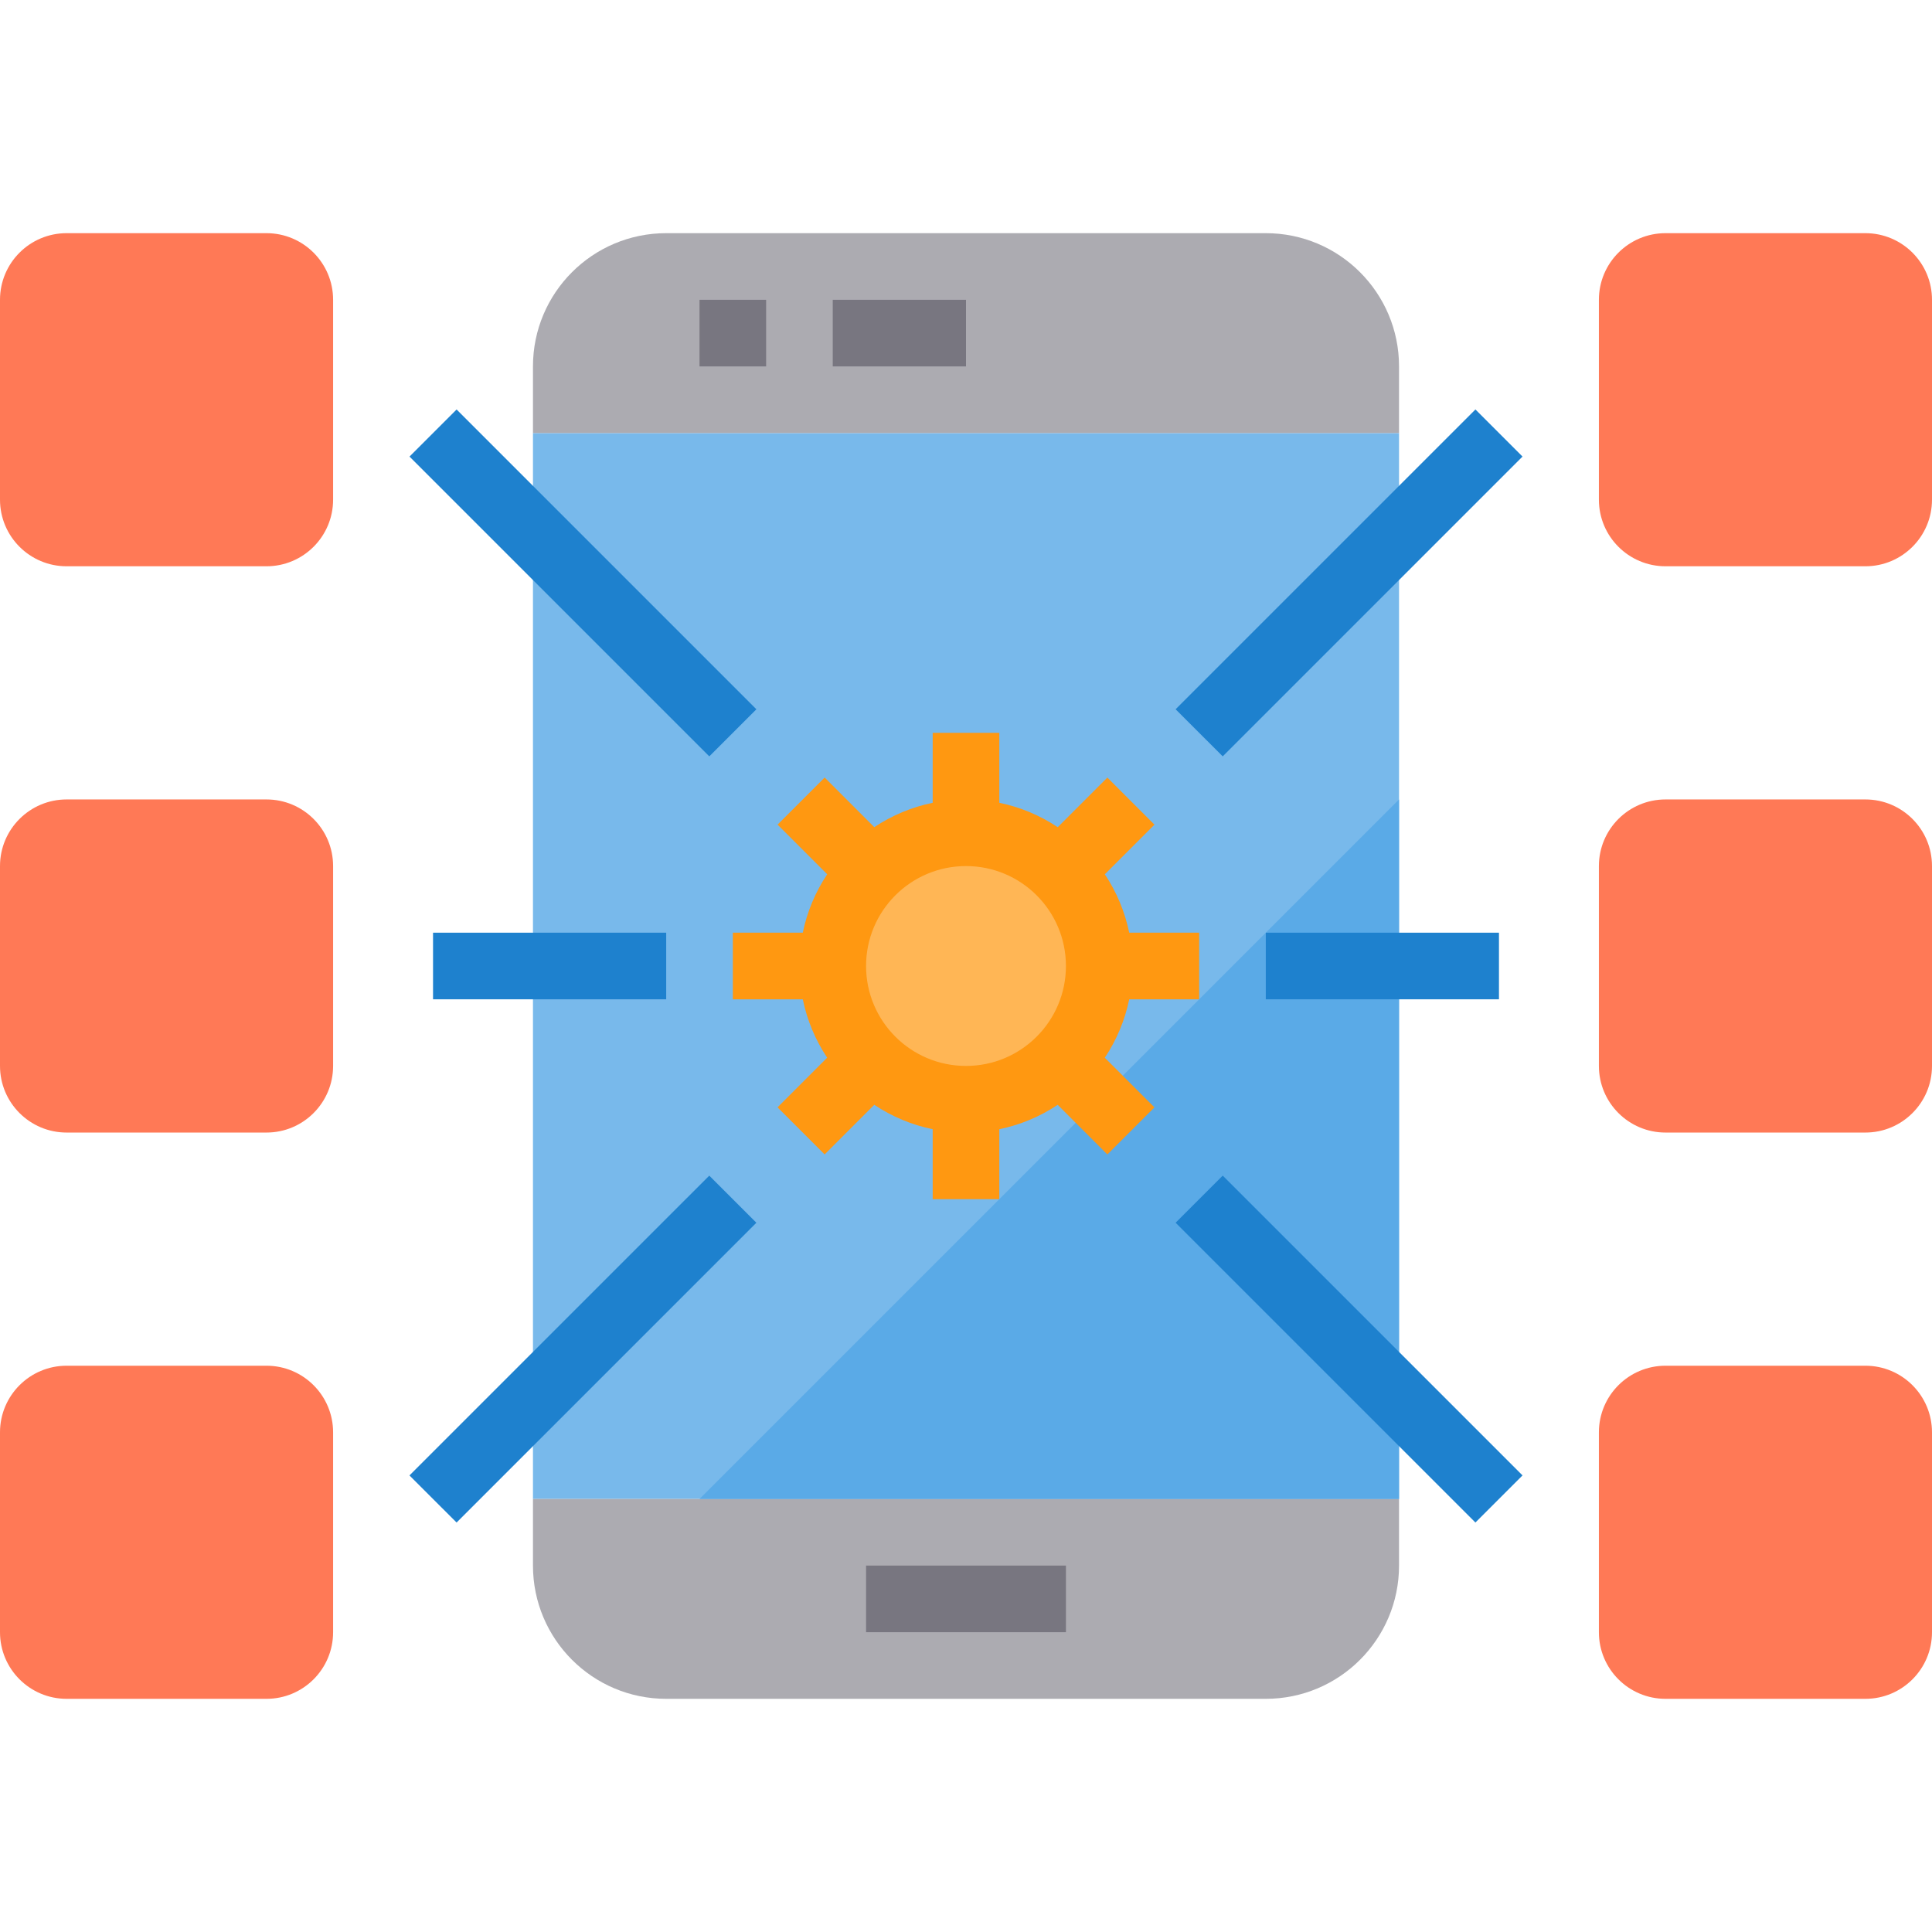 <svg height="464pt" viewBox="0 -56 464 464" width="464pt" xmlns="http://www.w3.org/2000/svg"><path d="m128 48h208v256h-208zm0 0" fill="#78b9eb"/><g fill="#ff7956"><path d="m400 272h48c8.836 0 16 7.164 16 16v48c0 8.836-7.164 16-16 16h-48c-8.836 0-16-7.164-16-16v-48c0-8.836 7.164-16 16-16zm0 0"/><path d="m400 136h48c8.836 0 16 7.164 16 16v48c0 8.836-7.164 16-16 16h-48c-8.836 0-16-7.164-16-16v-48c0-8.836 7.164-16 16-16zm0 0"/><path d="m400 0h48c8.836 0 16 7.164 16 16v48c0 8.836-7.164 16-16 16h-48c-8.836 0-16-7.164-16-16v-48c0-8.836 7.164-16 16-16zm0 0"/><path d="m16 272h48c8.836 0 16 7.164 16 16v48c0 8.836-7.164 16-16 16h-48c-8.836 0-16-7.164-16-16v-48c0-8.836 7.164-16 16-16zm0 0"/><path d="m16 136h48c8.836 0 16 7.164 16 16v48c0 8.836-7.164 16-16 16h-48c-8.836 0-16-7.164-16-16v-48c0-8.836 7.164-16 16-16zm0 0"/><path d="m16 0h48c8.836 0 16 7.164 16 16v48c0 8.836-7.164 16-16 16h-48c-8.836 0-16-7.164-16-16v-48c0-8.836 7.164-16 16-16zm0 0"/></g><path d="m254.641 153.359c10.832 10.805 12.523 27.762 4.035 40.492-8.488 12.73-24.789 17.691-38.926 11.844-14.141-5.848-22.18-20.867-19.199-35.875 2.977-15.012 16.148-25.82 31.449-25.82 8.484.016 16.621 3.379 22.641 9.359zm0 0" fill="#ffb655"/><path d="m128 304h208v16c0 17.672-14.328 32-32 32h-144c-17.672 0-32-14.328-32-32zm0 0" fill="#acabb1"/><path d="m160 0h144c17.672 0 32 14.328 32 32v16h-208v-16c0-17.672 14.328-32 32-32zm0 0" fill="#acabb1"/><path d="m336 136v168h-168zm0 0" fill="#5aaae7"/><path d="m208 320h48v16h-48zm0 0" fill="#787680"/><path d="m168 16h16v16h-16zm0 0" fill="#787680"/><path d="m200 16h32v16h-32zm0 0" fill="#787680"/><path d="m288 184v-16h-16.801c-1.031-5.008-3.02-9.77-5.855-14.023l11.922-11.922-11.312-11.312-11.922 11.922c-4.254-2.84-9.02-4.832-14.031-5.863v-16.801h-16v16.801c-5.008 1.031-9.77 3.02-14.023 5.855l-11.922-11.922-11.312 11.312 11.922 11.922c-2.84 4.254-4.832 9.02-5.863 14.031h-16.801v16h16.801c1.031 5.008 3.02 9.77 5.855 14.023l-11.922 11.922 11.312 11.312 11.922-11.922c4.254 2.84 9.02 4.832 14.031 5.863v16.801h16v-16.801c5.008-1.031 9.77-3.02 14.023-5.855l11.922 11.922 11.312-11.312-11.922-11.922c2.84-4.254 4.832-9.02 5.863-14.031zm-56 16c-13.254 0-24-10.746-24-24s10.746-24 24-24 24 10.746 24 24-10.746 24-24 24zm0 0" fill="#ff9811"/><path d="m304 168h56v16h-56zm0 0" fill="#1e81ce"/><path d="m282.34 114.34 72.004-72 11.312 11.312-72 72zm0 0" fill="#1e81ce"/><path d="m282.344 237.656 11.316-11.312 72 72-11.316 11.312zm0 0" fill="#1e81ce"/><path d="m104 168h56v16h-56zm0 0" fill="#1e81ce"/><path d="m98.348 53.656 11.312-11.312 72 72-11.312 11.312zm0 0" fill="#1e81ce"/><path d="m98.34 298.348 72.004-72 11.312 11.312-72 72zm0 0" fill="#1e81ce"/></svg>
